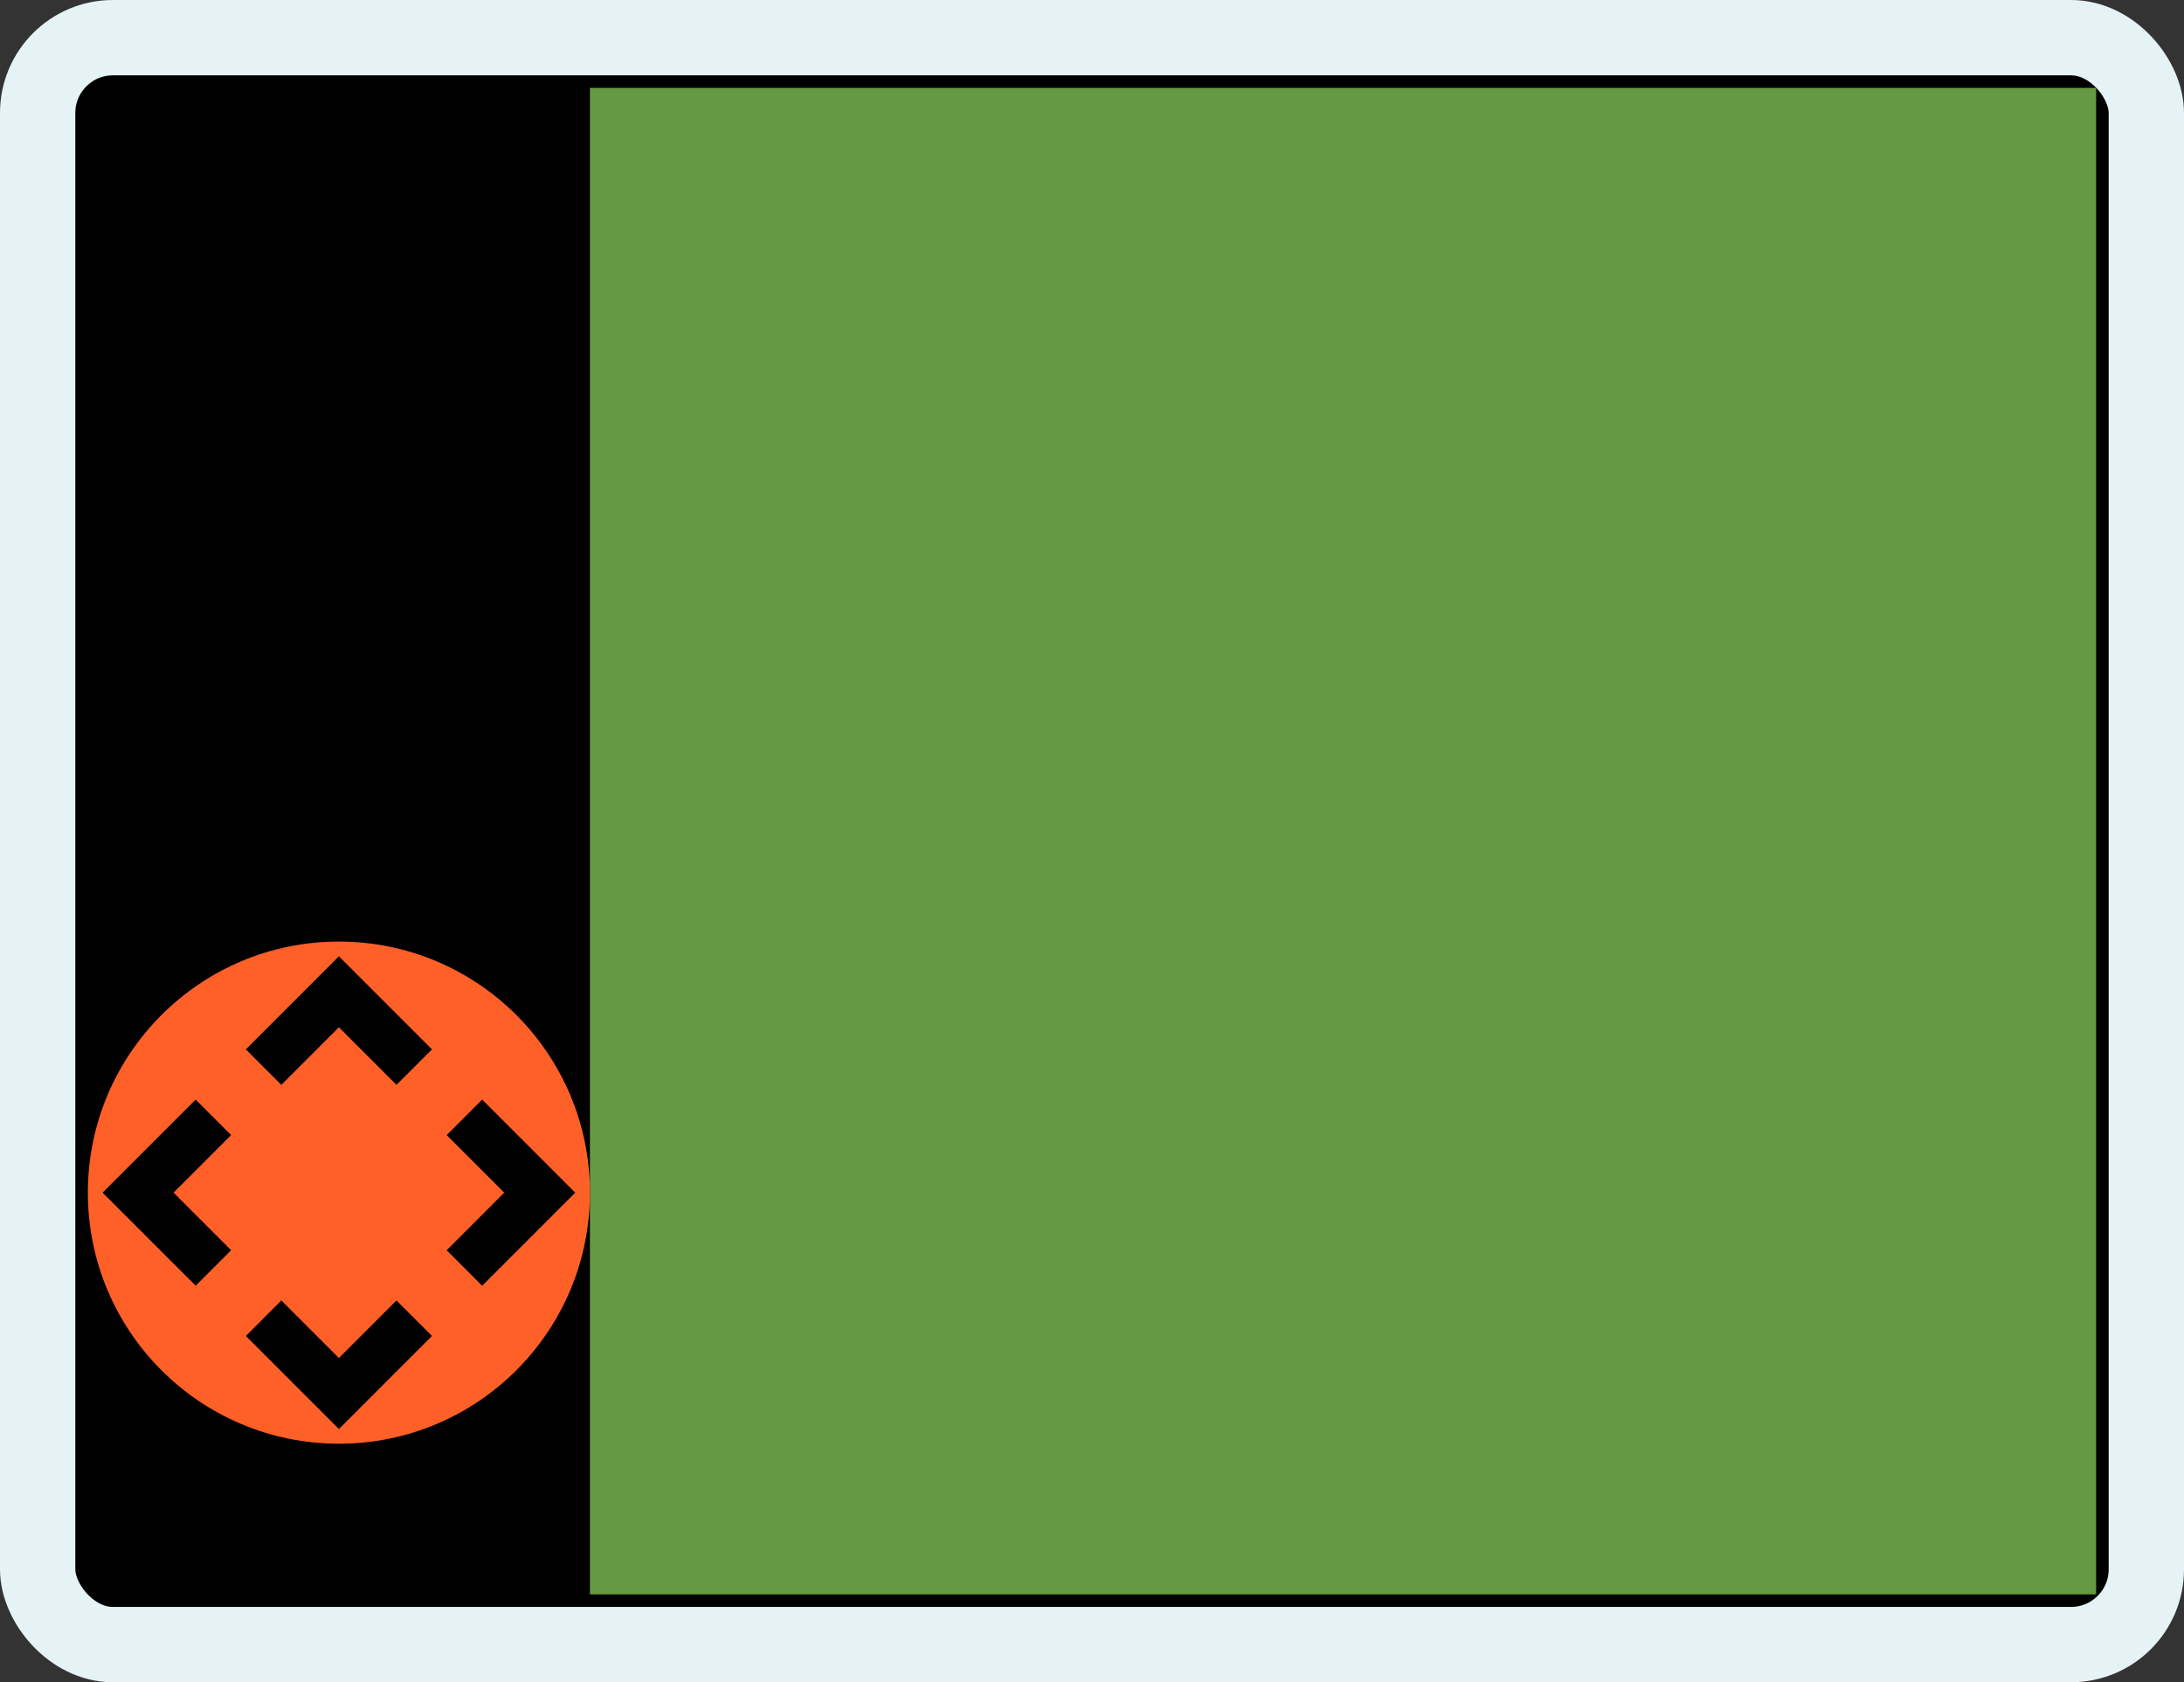 <?xml version="1.0" encoding="UTF-8" standalone="no"?>
<!-- Created with Inkscape (http://www.inkscape.org/) -->

<svg
   xmlns:dc="http://purl.org/dc/elements/1.1/"
   xmlns:cc="http://creativecommons.org/ns#"
   xmlns:rdf="http://www.w3.org/1999/02/22-rdf-syntax-ns#"
   xmlns:svg="http://www.w3.org/2000/svg"
   xmlns="http://www.w3.org/2000/svg"
   xmlns:xlink="http://www.w3.org/1999/xlink"
   xmlns:sodipodi="http://sodipodi.sourceforge.net/DTD/sodipodi-0.dtd"
   xmlns:inkscape="http://www.inkscape.org/namespaces/inkscape"
   width="87"
   height="67"
   id="svg2"
   sodipodi:version="0.32"
   inkscape:version="0.48.3.1 r9886"
   sodipodi:docname="floor.svg"
   version="1.1">
  <rect width="100%" height="100%" fill="#333333" stroke="none"/>
  <defs
     id="defs4">
    <linearGradient
       id="linearGradient3563">
      <stop
         style="stop-color:#b1b5c6;stop-opacity:1;"
         offset="0"
         id="stop3565" />
      <stop
         style="stop-color:#1a1c24;stop-opacity:1;"
         offset="1"
         id="stop3567" />
    </linearGradient>
    <linearGradient
       id="linearGradient2790">
      <stop
         style="stop-color:#363a60;stop-opacity:1;"
         offset="0"
         id="stop2792" />
      <stop
         style="stop-color:#0b0b0e;stop-opacity:1;"
         offset="1"
         id="stop2794" />
    </linearGradient>
    <linearGradient
       id="linearGradient2067">
      <stop
         style="stop-color:#dbdee0;stop-opacity:1;"
         offset="0"
         id="stop2069" />
      <stop
         style="stop-color:#2d3d5f;stop-opacity:0;"
         offset="1"
         id="stop2071" />
    </linearGradient>
    <linearGradient
       inkscape:collect="always"
       id="linearGradient2057">
      <stop
         style="stop-color:#000000;stop-opacity:1;"
         offset="0"
         id="stop2059" />
      <stop
         style="stop-color:#000000;stop-opacity:0;"
         offset="1"
         id="stop2061" />
    </linearGradient>
    <linearGradient
       id="linearGradient2043">
      <stop
         style="stop-color:#293749;stop-opacity:1;"
         offset="0"
         id="stop2045" />
      <stop
         style="stop-color:#131720;stop-opacity:1;"
         offset="1"
         id="stop2047" />
    </linearGradient>
    <radialGradient
       inkscape:collect="always"
       xlink:href="#linearGradient2057"
       id="radialGradient2063"
       cx="380"
       cy="389.505"
       fx="380"
       fy="389.505"
       r="334.286"
       gradientUnits="userSpaceOnUse" />
  </defs>
  <sodipodi:namedview
     id="base"
     pagecolor="#ffffff"
     bordercolor="#666666"
     borderopacity="1.0"
     inkscape:pageopacity="0.0"
     inkscape:pageshadow="2"
     inkscape:zoom="11.313708"
     inkscape:cx="43.60887"
     inkscape:cy="32.977151"
     inkscape:document-units="px"
     inkscape:current-layer="layer1"
     showgrid="true"
     inkscape:window-width="1920"
     inkscape:window-height="1050"
     inkscape:window-x="0"
     inkscape:window-y="0"
     fit-margin-top="0"
     fit-margin-left="0"
     fit-margin-right="0"
     fit-margin-bottom="0"
     inkscape:window-maximized="1"
     objecttolerance="50"
     guidetolerance="50">
    <inkscape:grid
       type="xygrid"
       id="grid3012"
       empspacing="8"
       visible="true"
       enabled="true"
       snapvisiblegridlinesonly="true"
       originx="-146.5px"
       originy="-406.5px" />
  </sodipodi:namedview>
  <g
     inkscape:label="Layer 1"
     inkscape:groupmode="layer"
     id="layer1"
     transform="translate(-186.444,-256.512)">
    <rect
       style="fill:#000000;fill-opacity:1;stroke:#e5f3f7;stroke-width:3;stroke-linejoin:round;stroke-miterlimit:4;stroke-opacity:1;stroke-dasharray:none"
       id="rect3799"
       width="84"
       height="64"
       x="-36"
       y="-16"
       transform="translate(223.944,274.012)"
       rx="3"
       ry="3" />
    <rect
       style="fill:#669944;fill-opacity:1;stroke:none"
       id="rect3014"
       width="60"
       height="60"
       x="209.944"
       y="260.012" />
    <path
       sodipodi:type="arc"
       style="fill:#ff6028;fill-opacity:1;stroke:none"
       id="path3021"
       sodipodi:cx="-22"
       sodipodi:cy="30.000011"
       sodipodi:rx="10"
       sodipodi:ry="10"
       d="m -12,30 c 0,5.523 -4.477,10 -10,10 -5.523,0 -10,-4.477 -10,-10 0,-5.523 4.477,-10 10,-10 5.523,0 10,4.477 10,10 z"
       transform="translate(221.944,274.012)" />
    <path
       style="fill:none;stroke:#000000;stroke-width:2;stroke-linecap:butt;stroke-linejoin:miter;stroke-miterlimit:4;stroke-opacity:1;stroke-dasharray:none"
       d="m -27,25 3,-3 3,3"
       id="path3023"
       inkscape:connector-curvature="0"
       transform="translate(223.944,274.012)" />
    <path
       inkscape:connector-curvature="0"
       id="path3025"
       d="m 196.944,309.012 3,3 3,-3"
       style="fill:none;stroke:#000000;stroke-width:2;stroke-linecap:butt;stroke-linejoin:miter;stroke-miterlimit:4;stroke-opacity:1;stroke-dasharray:none" />
    <path
       inkscape:connector-curvature="0"
       id="path3027"
       d="m 204.944,301.012 3,3 -3,3"
       style="fill:none;stroke:#000000;stroke-width:2;stroke-linecap:butt;stroke-linejoin:miter;stroke-miterlimit:4;stroke-opacity:1;stroke-dasharray:none" />
    <path
       style="fill:none;stroke:#000000;stroke-width:2;stroke-linecap:butt;stroke-linejoin:miter;stroke-miterlimit:4;stroke-opacity:1;stroke-dasharray:none"
       d="m 194.944,301.012 -3,3 3,3"
       id="path3029"
       inkscape:connector-curvature="0" />
  </g>
</svg>

